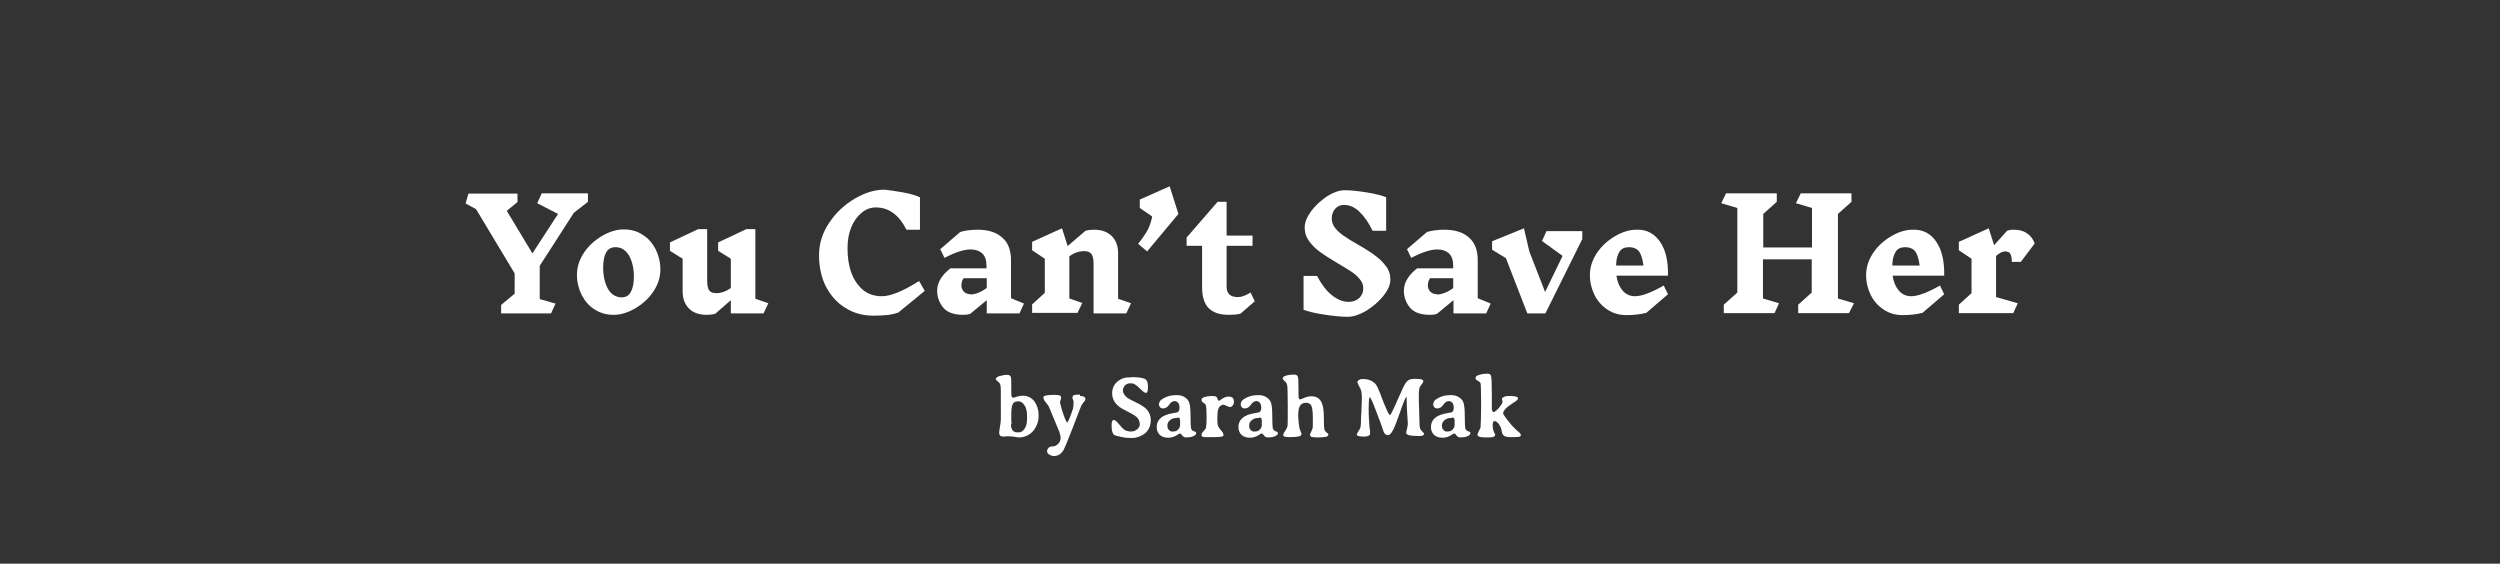 <?xml version="1.0" encoding="utf-8"?>
<!-- Generator: Adobe Illustrator 26.0.2, SVG Export Plug-In . SVG Version: 6.00 Build 0)  -->
<svg version="1.1" id="Layer_1" xmlns="http://www.w3.org/2000/svg" xmlns:xlink="http://www.w3.org/1999/xlink" x="0px" y="0px"
	 viewBox="0 0 887 200" style="enable-background:new 0 0 887 200;" xml:space="preserve">
<rect x="0" y="0" width="887" height="200" fill="#333333" stroke="none"/>
<style type="text/css">
	.st0{display:none;}
	.st1{fill:#FFFFFF;}
</style>
<rect x="-95" y="-42.5" class="st0" width="1074" height="295"/>
<g>
	<g>
		<path class="st1" d="M191.4,106.1l5.7,1.6l-1.6,3.5h-17.7v-3l4.8-4V97l-13.7-22.8l-3.7-2l1-3.5h17.4v3l-3.8,3.1l9.1,15.1l9.1-14
			l-7.4-3.8l1.6-3.5h16.4v3l-5,3.9l-12.1,18.8V106.1z"/>
		<path class="st1" d="M228,83.3c2,1.2,3.5,3,4.6,5.1c1.1,2.2,1.7,4.6,1.7,7.2c0,2.9-0.9,5.5-2.6,8c-1.7,2.5-3.9,4.4-6.5,5.9
			c-2.6,1.5-5.1,2.2-7.5,2.2c-2.5,0-4.7-0.6-6.7-1.9c-2-1.2-3.5-3-4.6-5.1c-1.1-2.2-1.7-4.6-1.7-7.2c0-2.9,0.9-5.5,2.6-8
			c1.7-2.5,3.9-4.4,6.5-5.9c2.6-1.5,5.1-2.2,7.5-2.2C223.8,81.4,226.1,82,228,83.3z M215.1,89.5c-0.7,1.2-1.1,3-1.1,5.4
			c0,3,0.6,5.6,1.7,7.6c1.2,2,2.8,3,4.9,3c1.4,0,2.5-0.6,3.2-1.9c0.7-1.2,1.1-3.1,1.1-5.4c0-3-0.6-5.5-1.7-7.5c-1.2-2-2.8-3-4.8-3
			C216.9,87.7,215.8,88.3,215.1,89.5z"/>
		<path class="st1" d="M270.9,111.2h-11.6v-4.7l-5.5,4.8c-0.9,0.3-2,0.4-3.1,0.4c-2.6,0-4.7-0.7-6.2-2.2c-1.5-1.5-2.3-3.5-2.3-6.1
			V91.8l-4.5-2.8v-3l10-4.7h3.2v18.1c0,1.7,0.2,2.9,0.7,3.6c0.5,0.7,1.3,1,2.5,1c1.8,0,3.5-0.6,5.2-1.8V91.8l-4.5-2.8v-3l10-4.7h3.2
			V106l4.6,1.6L270.9,111.2z"/>
		<path class="st1" d="M320.6,68.3c2.6,0.5,4.6,1.1,5.8,1.7v11.5h-4.8c-2.6-5.2-6.2-7.9-10.8-7.9c-1.9,0-3.6,0.6-5.1,1.9
			c-1.6,1.3-2.8,3-3.7,5.2c-0.9,2.2-1.3,4.7-1.3,7.4c0,3.1,0.4,6,1.3,8.5c0.9,2.6,2.3,4.6,4.1,6.2c1.8,1.5,4.1,2.3,6.8,2.3
			c3.1,0,7.5-1.8,13.2-5.4l2,3.5l-9.4,7.7c-1.5,0.5-2.9,0.8-4.3,0.9s-2.8,0.2-4.4,0.2c-3.8,0-7.2-0.9-10.1-2.8
			c-3-1.8-5.2-4.4-6.9-7.6c-1.6-3.2-2.4-6.9-2.4-11c0-4.2,1.2-8.1,3.7-11.7c2.4-3.6,5.5-6.4,9.1-8.5c3.6-2.1,7.1-3.1,10.4-3.1
			C315.6,67.5,317.9,67.8,320.6,68.3z"/>
		<path class="st1" d="M361.7,111.2h-11.6v-4.7l-5.8,4.8c-0.7,0.3-1.5,0.4-2.5,0.4c-3.3,0-5.6-0.8-7.1-2.5c-1.4-1.7-2.2-3.7-2.2-6.1
			c0-1.4,0.4-2.8,1.2-4.1c0.8-1.4,2-2.6,3.5-3.8h12.8v-0.9c0-2-0.5-3.4-1.5-4.4c-1-0.9-2.4-1.4-4.1-1.4c-2.4,0-5.5,1-9.3,3l-1.5-3.1
			l7.1-6.1c1.7-0.5,3.8-0.8,6.1-0.8c3.8,0,6.7,0.9,8.8,2.8c2.1,1.8,3.1,4.5,3.1,8v13.5l4.6,1.9L361.7,111.2z M350.1,102.2v-3.5h-8.2
			c-0.3,0.4-0.5,0.8-0.6,1.2c-0.1,0.4-0.2,0.8-0.2,1.3c0,0.9,0.3,1.7,0.9,2.3c0.6,0.6,1.4,0.9,2.4,0.9v0.1
			C346.1,104.4,348,103.7,350.1,102.2z"/>
		<path class="st1" d="M399.6,111.2h-11.6V93.8c0-1.7-0.2-2.9-0.7-3.6c-0.5-0.7-1.3-1.1-2.6-1.1c-1.8,0-3.6,0.6-5.3,1.8v15l4.6,1.6
			l-1.7,3.5h-16.1v-3l4.5-4.1V91.8l-4.5-3v-3l10.6-4.8l2,6.3l6.3-5.4c0.9-0.3,2-0.4,3.1-0.4c2.6,0,4.6,0.7,6.2,2.2
			c1.5,1.5,2.3,3.5,2.3,6.1V106l4.6,1.6L399.6,111.2z"/>
		<path class="st1" d="M407,89.2l-3.2-2.7c1.6-2,2.7-3.6,3.5-5.1c0.7-1.4,1.2-3,1.5-4.6l-4.4-3v-3l10.6-4.7l3.1,9.8L407,89.2z"/>
		<path class="st1" d="M440.1,111.3c-1.2,0.3-2.5,0.4-4.1,0.4c-3.3,0-5.6-0.8-7.2-2.4c-1.5-1.6-2.3-4-2.3-7.3V87.2H421v-2.9
			L432,71.6h3.2v12h9.2v3.6h-9.2v14.5c0,2.5,1.3,3.7,4,3.7c0.7,0,1.3-0.1,2-0.4c0.7-0.2,1.5-0.6,2.5-1.2l1.5,3.1L440.1,111.3z"/>
		<path class="st1" d="M482.5,99.1c-0.8-1-1.8-1.9-3-2.7c-1.2-0.8-2.9-1.8-4.9-3c-2.5-1.5-4.6-2.8-6.1-3.9c-1.6-1.1-2.9-2.4-4-3.9
			c-1.1-1.5-1.6-3.1-1.6-4.9c0-1.8,0.8-3.7,2.3-5.8c1.6-2.1,3.5-3.8,5.7-5.3c2.3-1.4,4.3-2.1,6.2-2.1c2.3,0,4.9,0.3,8,0.8
			c3.1,0.5,5.3,1.1,6.7,1.7v11.9h-4.8c-1.4-2.9-3-5.2-4.7-6.8c-1.7-1.6-3.5-2.4-5.4-2.4c-1.4,0-2.4,0.5-3.2,1.4
			c-0.8,0.9-1.2,2.1-1.2,3.5c0,1.2,0.4,2.2,1.2,3.3c0.8,1,1.9,2,3.1,2.8c1.2,0.8,2.9,1.9,5,3.1c2.5,1.4,4.5,2.7,6,3.8
			c1.5,1.1,2.8,2.3,3.9,3.8c1.1,1.4,1.6,3,1.6,4.8c0,1.8-0.8,3.7-2.5,5.8c-1.7,2.1-3.7,3.8-6.1,5.3c-2.4,1.4-4.6,2.1-6.5,2.1
			c-2.4,0-5.2-0.3-8.5-0.8c-3.3-0.5-5.7-1.1-7.2-1.7V97.9h4.8c1.5,2.9,3.2,5.2,5.2,6.8c2,1.6,4,2.4,6,2.4c1.6,0,2.8-0.5,3.8-1.4
			c1-1,1.4-2.1,1.4-3.5C483.7,101.1,483.3,100.1,482.5,99.1z"/>
		<path class="st1" d="M527.3,111.2h-11.6v-4.7l-5.8,4.8c-0.7,0.3-1.5,0.4-2.5,0.4c-3.3,0-5.6-0.8-7.1-2.5c-1.4-1.7-2.2-3.7-2.2-6.1
			c0-1.4,0.4-2.8,1.2-4.1c0.8-1.4,2-2.6,3.5-3.8h12.8v-0.9c0-2-0.5-3.4-1.5-4.4c-1-0.9-2.4-1.4-4.1-1.4c-2.4,0-5.5,1-9.3,3l-1.5-3.1
			l7.1-6.1c1.7-0.5,3.8-0.8,6.1-0.8c3.8,0,6.7,0.9,8.8,2.8c2.1,1.8,3.1,4.5,3.1,8v13.5l4.6,1.9L527.3,111.2z M515.6,102.2v-3.5h-8.2
			c-0.3,0.4-0.5,0.8-0.6,1.2c-0.1,0.4-0.2,0.8-0.2,1.3c0,0.9,0.3,1.7,0.9,2.3c0.6,0.6,1.4,0.9,2.4,0.9v0.1
			C511.7,104.4,513.6,103.7,515.6,102.2z"/>
		<path class="st1" d="M561.3,85l-13,26.2h-6.4l-7.6-19.6l-4.9-3v-3l11.3-4.6l1.9,8.2l5.6,14.4l6.2-12.8l-7.3-5.3l1.6-3.5h12.7V85z"
			/>
		<path class="st1" d="M589,85.8c2,2.9,2.9,6.9,2.8,12h-18.3c0.3,2.2,1.1,4,2.2,5.3c1.1,1.3,2.6,2,4.4,2c2.4,0,5.8-1.3,10.2-3.8
			l1.5,3.1l-7.7,6.6c-2,0.5-4.3,0.8-7,0.8c-2.5,0-4.7-0.6-6.7-1.9s-3.5-3-4.6-5.1c-1.1-2.2-1.7-4.6-1.7-7.2c0-2.9,0.9-5.5,2.6-8
			c1.7-2.5,3.9-4.4,6.5-5.9c2.6-1.5,5.1-2.2,7.5-2.2C584.3,81.4,587,82.9,589,85.8z M574.6,89.3c-0.7,1.1-1.2,2.7-1.2,4.9h9.7
			c-0.3-2.2-0.8-3.9-1.5-4.9c-0.7-1-2-1.6-3.7-1.6h0.1C576.4,87.7,575.3,88.2,574.6,89.3z"/>
		<path class="st1" d="M656,111.1h-18v-3l4.8-4.3V92h-17.3v13.9l5.7,1.7l-1.6,3.5h-18v-3l4.8-4.3v-30l-5.7-1.7l1.7-3.5h18v3
			l-4.8,4.3v11.9h17.3v-14l-5.7-1.7l1.7-3.5h18v3l-4.8,4.3v30l5.7,1.7L656,111.1z"/>
		<path class="st1" d="M687,85.8c2,2.9,2.9,6.9,2.8,12h-18.3c0.3,2.2,1.1,4,2.2,5.3c1.1,1.3,2.6,2,4.4,2c2.4,0,5.8-1.3,10.2-3.8
			l1.5,3.1l-7.7,6.6c-2,0.5-4.3,0.8-7,0.8c-2.5,0-4.7-0.6-6.7-1.9s-3.5-3-4.6-5.1c-1.1-2.2-1.7-4.6-1.7-7.2c0-2.9,0.9-5.5,2.6-8
			c1.7-2.5,3.9-4.4,6.5-5.9c2.6-1.5,5.1-2.2,7.5-2.2C682.3,81.4,685.1,82.9,687,85.8z M672.6,89.3c-0.7,1.1-1.2,2.7-1.2,4.9h9.7
			c-0.3-2.2-0.8-3.9-1.5-4.9c-0.7-1-2-1.6-3.7-1.6h0.1C674.4,87.7,673.3,88.2,672.6,89.3z"/>
		<path class="st1" d="M708.2,90.8v14.6l7.7,2.2l-1.6,3.5H695v-3l4.5-4.1V91.8l-4.5-3v-3l10.6-4.8l1.9,6l4.6-5.1
			c0.7-0.3,1.5-0.4,2.5-0.4c1.8,0,3.3,0.4,4.6,1.3c1.3,0.9,2.2,2.1,2.7,3.6l-4.9,6.5h-3.2c0-1.3-0.2-2.2-0.5-2.8
			c-0.3-0.6-0.8-0.8-1.4-0.8v-0.1C710.7,89.1,709.4,89.7,708.2,90.8z"/>
	</g>
	<g>
		<path class="st1" d="M356.2,154.9c-0.7,0-1.1-0.1-1.4-0.4c-0.2-0.3-0.3-0.6-0.3-0.9c0-0.4,0.1-1.1,0.3-2.3c0.2-1.2,0.3-2,0.3-2.5
			l0-0.4v-1.5l0-0.7v-2.6c0-3.9,0-6.1-0.1-6.7c-0.1-0.6-0.3-1-0.7-1.3c-0.6-0.5-1-0.9-1-1.1c0-0.4,0.4-0.7,1.1-1
			c1.1-0.3,2-0.5,2.7-0.5h0.3c0.7,0,1.1,0.3,1.3,0.9c0.1,0.4,0.1,1.6,0.1,3.5c0,1.9,0,3,0.1,3.2c0.1,0.4,0.3,0.5,0.7,0.5l0.4-0.1
			c1.1-0.4,2.1-0.6,2.9-0.6c1.7,0,3.1,0.7,4.1,2c1,1.4,1.5,3,1.5,4.9v0.4c0,1-0.2,2-0.6,3c-0.8,1.9-2,3.2-3.6,3.9
			c-0.9,0.4-1.8,0.6-2.6,0.6h-0.3c-0.3,0-0.7-0.1-1.3-0.2c-0.6-0.1-1.2-0.2-1.8-0.2l-0.3,0c-0.3,0-0.5,0-0.6,0l-0.3,0
			C356.5,154.9,356.3,154.9,356.2,154.9z M358.7,150.7c0,0.9,0.2,1.5,0.6,2c0.4,0.5,0.9,0.7,1.6,0.7h0.7c0.7,0,1.4-0.5,2-1.4
			c0.6-0.9,0.8-2.1,0.8-3.5v-1c0-1.5-0.3-2.8-0.9-3.7c-0.6-0.9-1.3-1.4-2.1-1.4h-0.2c-0.9,0-1.6,0.3-1.9,1c-0.4,0.7-0.5,2.1-0.5,4.3
			v0.3l0,0.2v0.7l0,0.2c0,0.1,0,0.2,0,0.3l0.1,1C358.7,150.5,358.7,150.6,358.7,150.7z"/>
		<path class="st1" d="M383.2,140.5c1.3,0,1.9,0.4,1.9,1.1c0,0.3-0.2,0.6-0.6,1.1c-0.4,0.5-0.8,1-1,1.6c-0.3,0.6-1.2,3.1-2.9,7.5
			c-1.7,4.4-2.8,7-3.2,7.8c-0.9,1.5-2,2.2-3.5,2.2c-0.6,0-1.1-0.2-1.6-0.5c-0.5-0.3-0.8-0.7-0.8-1.2s0.2-0.8,0.5-1.2
			c0.3-0.3,0.8-0.5,1.3-0.5c0.9,0,1.6-0.3,2.2-1c0.6-0.6,0.8-1.3,0.8-2c0-0.7-0.2-1.5-0.5-2.3c-2.3-5.6-3.6-8.6-3.7-8.9
			c-0.2-0.3-0.5-0.8-1.1-1.5c-0.6-0.7-0.8-1.2-0.8-1.8c0-0.5,1.3-0.8,4-0.8c0.9,0,1.4,0.1,1.8,0.2c0.3,0.1,0.5,0.4,0.5,0.9
			c0,0.2-0.1,0.4-0.2,0.7c-0.1,0.3-0.2,0.6-0.2,0.8s0.2,1.2,0.7,2.8c0.5,1.6,0.9,2.7,1.2,3.4c0.3,0.7,0.6,1,0.6,1
			c0.3,0,0.9-1.4,1.9-4.3c0.3-0.8,0.4-1.8,0.4-3c0-0.3-0.1-0.5-0.2-0.8c-0.2-0.3-0.2-0.6-0.2-0.8c0-0.2,0.1-0.4,0.3-0.7
			c0.2-0.2,1-0.3,2.2-0.3H383.2z"/>
		<path class="st1" d="M401.2,133.8c2.5,0,4.2,0.2,5.1,0.7c0.7,0.4,1,1.3,1,2.7s-0.2,2.2-0.7,2.2c-0.4,0-1-0.4-1.9-1.3
			c-0.9-0.9-1.5-1.4-2-1.7c-0.4-0.3-1-0.4-1.7-0.4c-0.7,0-1.3,0.2-1.8,0.7c-0.5,0.5-0.8,1.1-0.8,1.8c0,0.9,0.5,1.7,1.4,2.5
			c0.5,0.4,1.6,1,3.3,1.8c1.7,0.8,2.9,1.6,3.7,2.4c1,1.1,1.5,2.4,1.5,3.8c0,2.9-1.4,4.9-4.1,5.9c-0.8,0.3-1.6,0.5-2.5,0.5h-0.5
			c-1,0-2.2-0.1-3.5-0.4c-1.3-0.3-2.1-0.5-2.4-0.7c-0.6-0.5-0.9-1.5-0.9-3.2v-0.5c0-1.1,0.3-1.6,0.8-1.6c0.4,0,1,0.5,1.8,1.5
			c0.8,1,1.5,1.7,2.1,2.1c0.6,0.3,1.3,0.5,2.2,0.5c0.9,0,1.6-0.3,2.2-0.8c0.6-0.5,0.9-1.1,0.9-1.7c0-0.9-0.3-1.7-0.8-2.3
			c-0.5-0.6-1.6-1.3-3.2-2.1c-1.6-0.8-2.7-1.4-3.3-1.9c-1.7-1.3-2.5-2.9-2.5-4.7c0-0.4,0-0.8,0.1-1.2c0.3-1.7,1.4-3,3.1-3.9
			c0.9-0.4,1.8-0.6,2.7-0.6H401.2z"/>
		<path class="st1" d="M424.4,153.6v0.2c0,0.3-0.4,0.7-1.1,1s-1.6,0.4-2.5,0.4c-0.6,0-1.1-0.3-1.5-0.9c-0.2-0.3-0.4-0.5-0.6-0.5
			c-0.1,0-0.4,0.1-0.7,0.3c-1.1,0.8-2.2,1.2-3.5,1.2c0,0,0,0,0,0c-1.2,0-2.2-0.3-3-1c-0.7-0.7-1.1-1.6-1.1-2.8
			c0-2.6,1.9-4.3,5.7-4.9c0.9-0.2,1.5-0.3,1.6-0.3c0.5-0.2,0.8-0.8,0.8-1.6c0-0.8-0.2-1.4-0.5-1.8c-0.4-0.4-0.8-0.6-1.2-0.6
			c-0.7,0-1.4,0.4-2,1.3c-0.6,0.9-1.3,1.3-2.1,1.3c-0.5,0-0.8-0.1-1.1-0.4c-0.2-0.3-0.4-0.6-0.4-0.9c0-0.9,0.4-1.6,1.3-2.1
			c1.4-0.9,3-1.3,4.6-1.3h0.7c0.8,0,1.6,0.2,2.3,0.6c0.7,0.4,1.3,0.9,1.7,1.7c0.4,0.8,0.6,2.4,0.6,5.1c0,2.6,0.1,4.1,0.2,4.5
			c0.2,0.4,0.5,0.7,0.9,0.9C424.2,153.1,424.4,153.4,424.4,153.6z M418.6,148.9c0-0.5-0.1-0.7-0.4-0.7h-0.4
			c-0.2,0.1-0.4,0.1-0.5,0.1c-0.9,0-1.6,0.3-2.2,0.8c-0.6,0.5-0.9,1.1-0.9,1.8v0.3c0,0.5,0.2,1,0.5,1.3c0.3,0.4,0.7,0.6,1.1,0.6h0.5
			c0.6,0,1.2-0.2,1.6-0.6c0.4-0.4,0.7-0.8,0.7-1.2c0-0.2,0.1-0.3,0.1-0.4l0-0.2V150l0-0.2v-0.7C418.6,149,418.6,148.9,418.6,148.9z"
			/>
		<path class="st1" d="M435.8,140.7c0.8,0,1.3,0.2,1.6,0.5c0.3,0.4,0.4,0.8,0.4,1.3c0,0.5-0.1,0.9-0.4,1.3c-0.3,0.4-0.5,0.6-0.9,0.6
			c-0.3,0-0.8-0.1-1.3-0.4c-0.6-0.3-1-0.4-1.3-0.4c-0.3,0-0.6,0.2-1,0.5c-0.4,0.3-0.6,0.8-0.8,1.5c-0.1,0.6-0.2,1.6-0.2,3
			s0.1,2.2,0.3,2.6c0.2,0.4,0.5,0.9,1.1,1.6c0.6,0.6,0.8,1.2,0.8,1.6c0,0.5-1.1,0.7-3.3,0.7h-1.2l-0.3,0c-0.2,0-0.4,0-0.6,0l-0.3,0
			c-0.2,0-0.4,0-0.6,0c-1,0-1.5-0.2-1.5-0.7c0-0.5,0.2-0.9,0.7-1.4c0.5-0.5,0.8-0.9,0.9-1.3c0.1-0.4,0.2-1.6,0.2-3.8
			s-0.1-3.5-0.2-3.9c-0.1-0.4-0.4-0.8-0.9-1.1c-0.5-0.3-0.7-0.6-0.7-1c0-0.5,0.3-0.8,1-1c1-0.3,1.9-0.4,2.7-0.4s1.3,0.1,1.6,0.3
			c0.1,0.1,0.2,0.3,0.4,0.8c0.1,0.4,0.3,0.6,0.5,0.6c0.1,0,0.3-0.1,0.5-0.3C434.1,141.1,435,140.7,435.8,140.7z"/>
		<path class="st1" d="M453.4,153.6v0.2c0,0.3-0.4,0.7-1.1,1c-0.7,0.3-1.6,0.4-2.5,0.4c-0.6,0-1.1-0.3-1.5-0.9
			c-0.2-0.3-0.4-0.5-0.6-0.5c-0.1,0-0.4,0.1-0.7,0.3c-1.1,0.8-2.2,1.2-3.5,1.2c0,0,0,0,0,0c-1.2,0-2.2-0.3-3-1
			c-0.7-0.7-1.1-1.6-1.1-2.8c0-2.6,1.9-4.3,5.7-4.9c0.9-0.2,1.5-0.3,1.6-0.3c0.5-0.2,0.8-0.8,0.8-1.6c0-0.8-0.2-1.4-0.5-1.8
			c-0.4-0.4-0.8-0.6-1.2-0.6c-0.7,0-1.4,0.4-2,1.3c-0.6,0.9-1.3,1.3-2.1,1.3c-0.5,0-0.8-0.1-1.1-0.4c-0.2-0.3-0.4-0.6-0.4-0.9
			c0-0.9,0.4-1.6,1.3-2.1c1.4-0.9,3-1.3,4.6-1.3h0.7c0.8,0,1.6,0.2,2.3,0.6c0.7,0.4,1.3,0.9,1.7,1.7c0.4,0.8,0.6,2.4,0.6,5.1
			c0,2.6,0.1,4.1,0.2,4.5c0.2,0.4,0.5,0.7,0.9,0.9C453.1,153.1,453.4,153.4,453.4,153.6z M447.6,148.9c0-0.5-0.1-0.7-0.4-0.7h-0.4
			c-0.2,0.1-0.4,0.1-0.5,0.1c-0.9,0-1.6,0.3-2.2,0.8c-0.6,0.5-0.9,1.1-0.9,1.8v0.3c0,0.5,0.2,1,0.5,1.3c0.3,0.4,0.7,0.6,1.1,0.6h0.5
			c0.6,0,1.2-0.2,1.6-0.6c0.4-0.4,0.7-0.8,0.7-1.2c0-0.2,0.1-0.3,0.1-0.4l0-0.2V150l0-0.2v-0.7C447.6,149,447.6,148.9,447.6,148.9z"
			/>
		<path class="st1" d="M471.3,154.1c0,0.5-0.3,0.8-1,0.9c-0.6,0.1-1.5,0.2-2.7,0.2c-1.2,0-1.9-0.1-2.3-0.2c-0.4-0.2-0.5-0.4-0.5-0.8
			c0-0.2,0.1-0.5,0.4-1c0.2-0.5,0.4-0.9,0.5-1.2c0.1-0.3,0.1-1.6,0.1-3.7c0-2.1-0.2-3.5-0.5-4.3c-0.3-0.7-1-1.1-1.9-1.1
			c-0.9,0-1.6,0.3-2.1,1c-0.5,0.7-0.7,1.9-0.7,3.6c0,0.6,0.1,1.5,0.2,2.7c0.1,1.2,0.3,2.1,0.6,2.7c0.2,0.6,0.4,1,0.4,1
			c0,0.5-0.3,0.7-0.8,0.9c-0.7,0.2-1.9,0.3-3.4,0.3c-1.5,0-2.3-0.2-2.3-0.7c0-0.4,0.2-0.9,0.7-1.5c0.4-0.7,0.7-1.2,0.8-1.7
			c0.1-0.5,0.1-2.9,0.1-7.2c0-4.3-0.1-6.8-0.2-7.3c-0.1-0.5-0.3-0.9-0.6-1.2c-0.7-0.6-1-1-1-1.1c0-0.4,0.2-0.7,0.6-0.9
			c0.9-0.4,2-0.6,3.5-0.6c0.7,0,1.1,0.3,1.3,0.8c0.1,0.3,0.2,1.6,0.2,3.9s0,3.4,0.1,3.6c0.1,0.4,0.3,0.5,0.6,0.5
			c0.1,0,0.4-0.1,0.8-0.3c1.2-0.6,2.2-0.8,3.1-0.8c1.7,0,2.9,0.7,3.6,2.2c0.5,1,0.8,2.8,0.8,5.3c0,2.5,0.1,3.9,0.2,4.3
			s0.4,0.7,0.8,1.1C471.1,153.7,471.3,153.9,471.3,154.1z"/>
		<path class="st1" d="M501.9,134.4c1.4,0,2.3,0.1,2.7,0.3l0.4,0.4c0,0.4-0.2,0.8-0.6,1.3c-0.4,0.5-0.6,0.8-0.7,1
			c-0.2,0.6-0.3,1.4-0.3,2.4c0,1,0,1.9,0,2.6l0.1,2.7c0,1.2,0.1,2.5,0.1,4c0,1.5,0.1,2.4,0.2,2.8c0.1,0.4,0.4,0.7,0.7,1.1l0.8,0.8
			c0,0.6-0.6,0.9-1.7,0.9c-1.6,0-2.8-0.1-3.7-0.3c-0.7-0.2-1-0.5-1-1l0.1-0.4c0.3-1.2,0.5-2.1,0.5-2.6c0-0.6-0.1-1.7-0.2-3.3
			c-0.1-1.6-0.2-3.1-0.2-4.4c0-1.3,0-1.9-0.1-1.9c-0.2,0-1,1.7-2.1,5c-1.2,3.4-2,5.5-2.5,6.5c-0.7,1.4-1.3,2.1-2,2.1
			c-0.6,0-1.2-0.4-1.5-1.3l-0.3-0.8c-0.1-0.3-0.4-1.1-0.9-2.6l-1.3-3.4c-1.3-3.6-2.2-5.4-2.4-5.4s-0.4,1.4-0.4,4.2
			c0,1.3,0,2.4,0.1,3.4l0.1,1.6c0,0.5,0.1,1,0.1,1.5l0.1,0.7l0.1,0.6c0,0.3,0,0.7,0,1.2l-0.2,0.3c-0.4,0.3-1,0.5-1.8,0.5
			c-1.8,0-2.7-0.2-2.7-0.7c0-0.2,0.2-0.6,0.5-1.1c0.4-0.5,0.6-1,0.8-1.5c0.1-0.5,0.2-1.5,0.2-3.1l0-0.9l0.1-0.9
			c0.1-2.8,0.2-4.7,0.2-5.6s-0.1-1.7-0.2-2.2c-0.1-0.6-0.4-1.2-0.8-1.9c-0.4-0.7-0.6-1.3-0.6-1.6l0.3-0.4c0.4-0.3,0.8-0.5,1.2-0.5
			h0.8c0.9,0,1.8,0.2,2.6,0.6c0.8,0.4,1.4,0.9,1.8,1.5l0.4,0.7c0.3,0.6,0.6,1.4,1,2.3c0.3,0.9,0.8,2.1,1.4,3.7
			c0.6,1.5,1.2,2.7,1.6,3.5l0.4,0.5c0.3,0,1.2-1.8,2.7-5.3c1.6-3.6,2.5-5.5,2.8-5.9C499.4,134.8,500.4,134.4,501.9,134.4z"/>
		<path class="st1" d="M521.7,153.6v0.2c0,0.3-0.4,0.7-1.1,1c-0.7,0.3-1.6,0.4-2.5,0.4c-0.6,0-1.1-0.3-1.5-0.9
			c-0.2-0.3-0.4-0.5-0.6-0.5c-0.1,0-0.4,0.1-0.7,0.3c-1.1,0.8-2.2,1.2-3.5,1.2c0,0,0,0,0,0c-1.2,0-2.2-0.3-3-1
			c-0.7-0.7-1.1-1.6-1.1-2.8c0-2.6,1.9-4.3,5.7-4.9c0.9-0.2,1.5-0.3,1.6-0.3c0.5-0.2,0.8-0.8,0.8-1.6c0-0.8-0.2-1.4-0.5-1.8
			c-0.4-0.4-0.8-0.6-1.2-0.6c-0.7,0-1.4,0.4-2,1.3c-0.6,0.9-1.3,1.3-2.1,1.3c-0.5,0-0.8-0.1-1.1-0.4c-0.2-0.3-0.4-0.6-0.4-0.9
			c0-0.9,0.4-1.6,1.3-2.1c1.4-0.9,3-1.3,4.6-1.3h0.7c0.8,0,1.6,0.2,2.3,0.6c0.7,0.4,1.3,0.9,1.7,1.7c0.4,0.8,0.6,2.4,0.6,5.1
			c0,2.6,0.1,4.1,0.2,4.5c0.2,0.4,0.5,0.7,0.9,0.9C521.5,153.1,521.7,153.4,521.7,153.6z M516,148.9c0-0.5-0.1-0.7-0.4-0.7h-0.4
			c-0.2,0.1-0.4,0.1-0.5,0.1c-0.9,0-1.6,0.3-2.2,0.8c-0.6,0.5-0.9,1.1-0.9,1.8v0.3c0,0.5,0.2,1,0.5,1.3c0.3,0.4,0.7,0.6,1.1,0.6h0.5
			c0.6,0,1.2-0.2,1.6-0.6c0.4-0.4,0.7-0.8,0.7-1.2c0-0.2,0.1-0.3,0.1-0.4l0-0.2V150l0-0.2v-0.7C516,149,516,148.9,516,148.9z"/>
		<path class="st1" d="M535.8,140.5c1.9,0,2.8,0.3,2.8,0.9c0,0.3-0.6,0.9-1.8,1.6c-2.4,1.5-3.5,2.8-3.5,3.7c0,0.3,1,1.7,2.9,4
			c0.7,0.8,1.4,1.5,2.2,2.2c0.8,0.6,1.2,1.1,1.2,1.4c0,0.3-0.1,0.4-0.3,0.6c-0.2,0.1-1.1,0.2-2.5,0.2h-0.6c-1.4,0-2.4-0.2-2.8-0.7
			c-0.3-0.3-0.5-0.8-0.6-1.5c-0.1-0.7-0.3-1.3-0.6-1.8c-0.7-1.2-1.3-1.7-2-1.7c-0.4,0-0.6,0.5-0.6,1.5c0,1,0.2,1.9,0.6,2.7
			c0.2,0.4,0.3,0.6,0.3,0.6c0,0.4-0.3,0.7-0.9,0.9c-0.3,0.1-1.1,0.1-2.3,0.1c-1.2,0-2-0.1-2.3-0.2c-0.5-0.2-0.8-0.4-0.8-0.8
			c0-0.2,0.2-0.6,0.5-1.3c0.4-0.6,0.6-1.1,0.6-1.5c0.1-0.9,0.2-3.6,0.2-8.1c0-4.6-0.1-7-0.2-7.3c-0.1-0.3-0.4-0.6-1-0.9
			c-0.6-0.3-0.8-0.7-0.8-1s0.3-0.7,0.8-0.9c1-0.4,2-0.6,3.2-0.6h0.5c0.6,0,1,0.4,1.1,1.1c0.1,0.5,0.2,2.5,0.2,5.9c0,3.4,0,5.3,0,5.5
			c0.1,0.7,0.3,1.1,0.6,1.1c0.4,0,1.2-0.6,2.2-1.8c0.6-0.8,1-1.4,1-1.9l-0.2-0.9c0-0.3,0.2-0.6,0.6-0.7
			C533.8,140.6,534.6,140.5,535.8,140.5z"/>
	</g>
</g>
</svg>
